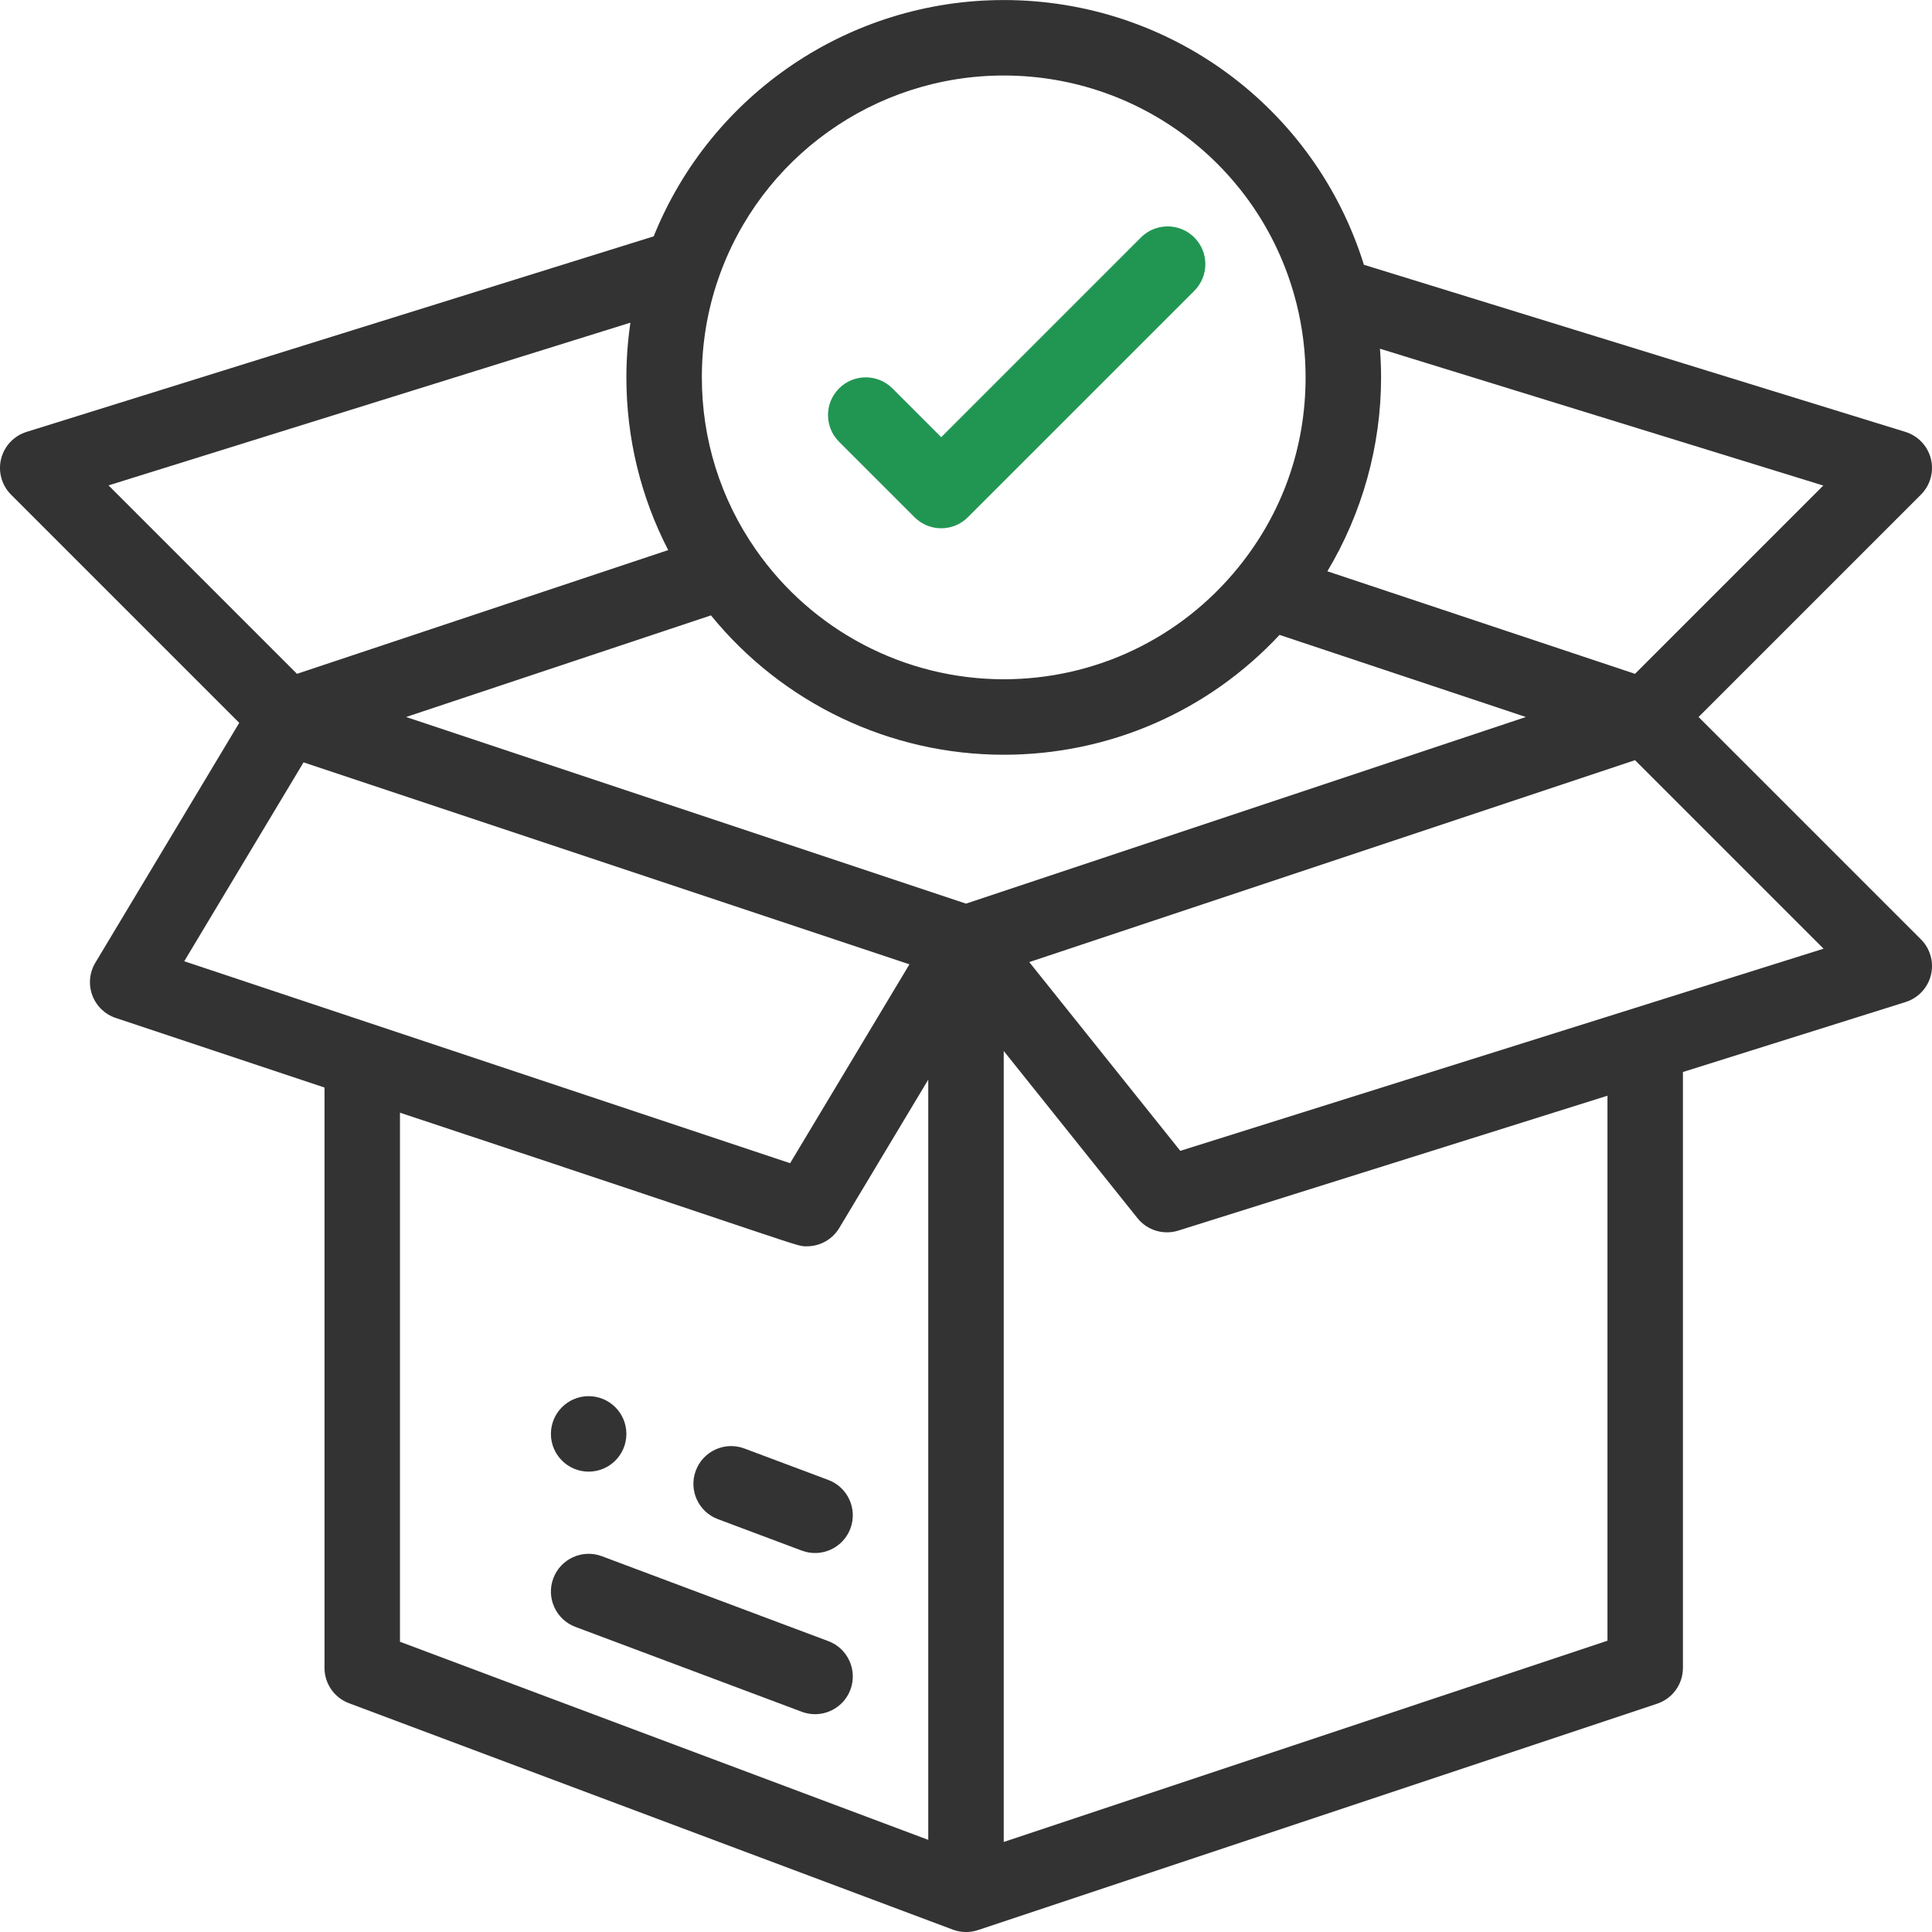 <svg width="84" height="84" viewBox="0 0 84 84" fill="none" xmlns="http://www.w3.org/2000/svg">
<g clip-path="url(#clip0)">
<path d="M25.593 60.703C24.688 60.703 23.953 61.438 23.953 62.344C23.953 63.249 24.688 63.984 25.593 63.984C26.499 63.984 27.234 63.249 27.234 62.344C27.234 61.438 26.499 60.703 25.593 60.703Z" fill="#333333"/>
<path d="M73.851 31.174L83.519 21.506C83.926 21.099 84.09 20.509 83.952 19.951C83.813 19.392 83.393 18.948 82.843 18.778L59.3 11.512C57.178 4.69 50.87 0.002 43.64 0.002C36.92 0.002 30.909 4.098 28.421 10.276L1.152 18.779C0.604 18.95 0.185 19.396 0.047 19.953C-0.09 20.511 0.074 21.1 0.48 21.506L10.402 31.428L4.145 41.858C3.888 42.285 3.84 42.805 4.013 43.272C4.185 43.739 4.56 44.102 5.033 44.259L14.109 47.284V72.517C14.109 73.201 14.533 73.813 15.174 74.053C20.723 76.135 41.344 83.868 41.454 83.907C41.78 84.022 42.147 84.038 42.504 83.922C42.509 83.92 42.514 83.919 42.518 83.918L72.05 74.074C72.719 73.851 73.171 73.224 73.171 72.517V46.609L82.851 43.567C83.398 43.395 83.816 42.95 83.953 42.393C84.089 41.835 83.925 41.247 83.519 40.842L73.851 31.174ZM60.047 16.408C60.047 15.991 60.029 15.575 59.998 15.161L79.274 21.111L71.088 29.297L57.712 24.839C59.227 22.307 60.047 19.386 60.047 16.408ZM31.225 12.138C33.046 6.842 38.036 3.283 43.64 3.283C49.678 3.283 54.914 7.367 56.374 13.214C56.634 14.253 56.765 15.328 56.765 16.408C56.765 19.456 55.754 22.312 53.84 24.669C51.334 27.76 47.616 29.533 43.64 29.533C39.343 29.533 35.311 27.424 32.856 23.889C31.325 21.689 30.515 19.102 30.515 16.408C30.515 14.943 30.754 13.506 31.225 12.138ZM4.719 21.104L27.409 14.029C27.295 14.813 27.234 15.607 27.234 16.408C27.234 19.05 27.86 21.608 29.052 23.917L12.912 29.297L4.719 21.104ZM8.011 41.793L13.198 33.146L39.541 41.927L34.353 50.574C31.54 49.636 11.014 42.794 8.011 41.793ZM40.359 79.994L17.39 71.381V48.378C35.462 54.37 34.579 54.187 35.083 54.187C35.647 54.187 36.187 53.895 36.49 53.39L40.359 46.941V79.994ZM42 39.288L17.657 31.174L30.912 26.756C34.014 30.57 38.685 32.815 43.64 32.815C48.224 32.815 52.533 30.928 55.632 27.604L66.343 31.174L42 39.288ZM69.89 71.335L43.64 80.085V45.694L49.456 52.964C49.88 53.493 50.584 53.707 51.23 53.504L69.89 47.64V71.335ZM51.317 50.037L44.751 41.83L71.088 33.051L79.285 41.248L51.317 50.037Z" fill="#333333"/>
<path d="M36.014 64.346L32.365 62.978C31.517 62.66 30.571 63.09 30.253 63.938C29.934 64.787 30.364 65.732 31.213 66.05L34.861 67.418C35.712 67.737 36.656 67.305 36.974 66.458C37.292 65.61 36.862 64.664 36.014 64.346Z" fill="#333333"/>
<path d="M36.013 71.353L26.17 67.662C25.321 67.343 24.376 67.773 24.057 68.622C23.739 69.47 24.169 70.416 25.017 70.734L34.861 74.425C35.051 74.496 35.246 74.53 35.437 74.53C36.101 74.53 36.726 74.124 36.974 73.465C37.292 72.617 36.862 71.671 36.013 71.353Z" fill="#333333"/>
<path d="M51.926 10.324C51.285 9.683 50.246 9.684 49.606 10.324L40.922 19.008L38.801 16.887C38.16 16.246 37.121 16.246 36.481 16.887C35.84 17.528 35.84 18.567 36.481 19.207L39.762 22.488C40.403 23.129 41.441 23.129 42.082 22.488L51.926 12.645C52.567 12.004 52.567 10.965 51.926 10.324Z" fill="#219653"/>
</g>
<defs>
<clipPath id="clip0">
<rect width="84" height="84" fill="white"/>
</clipPath>
</defs>
</svg>
